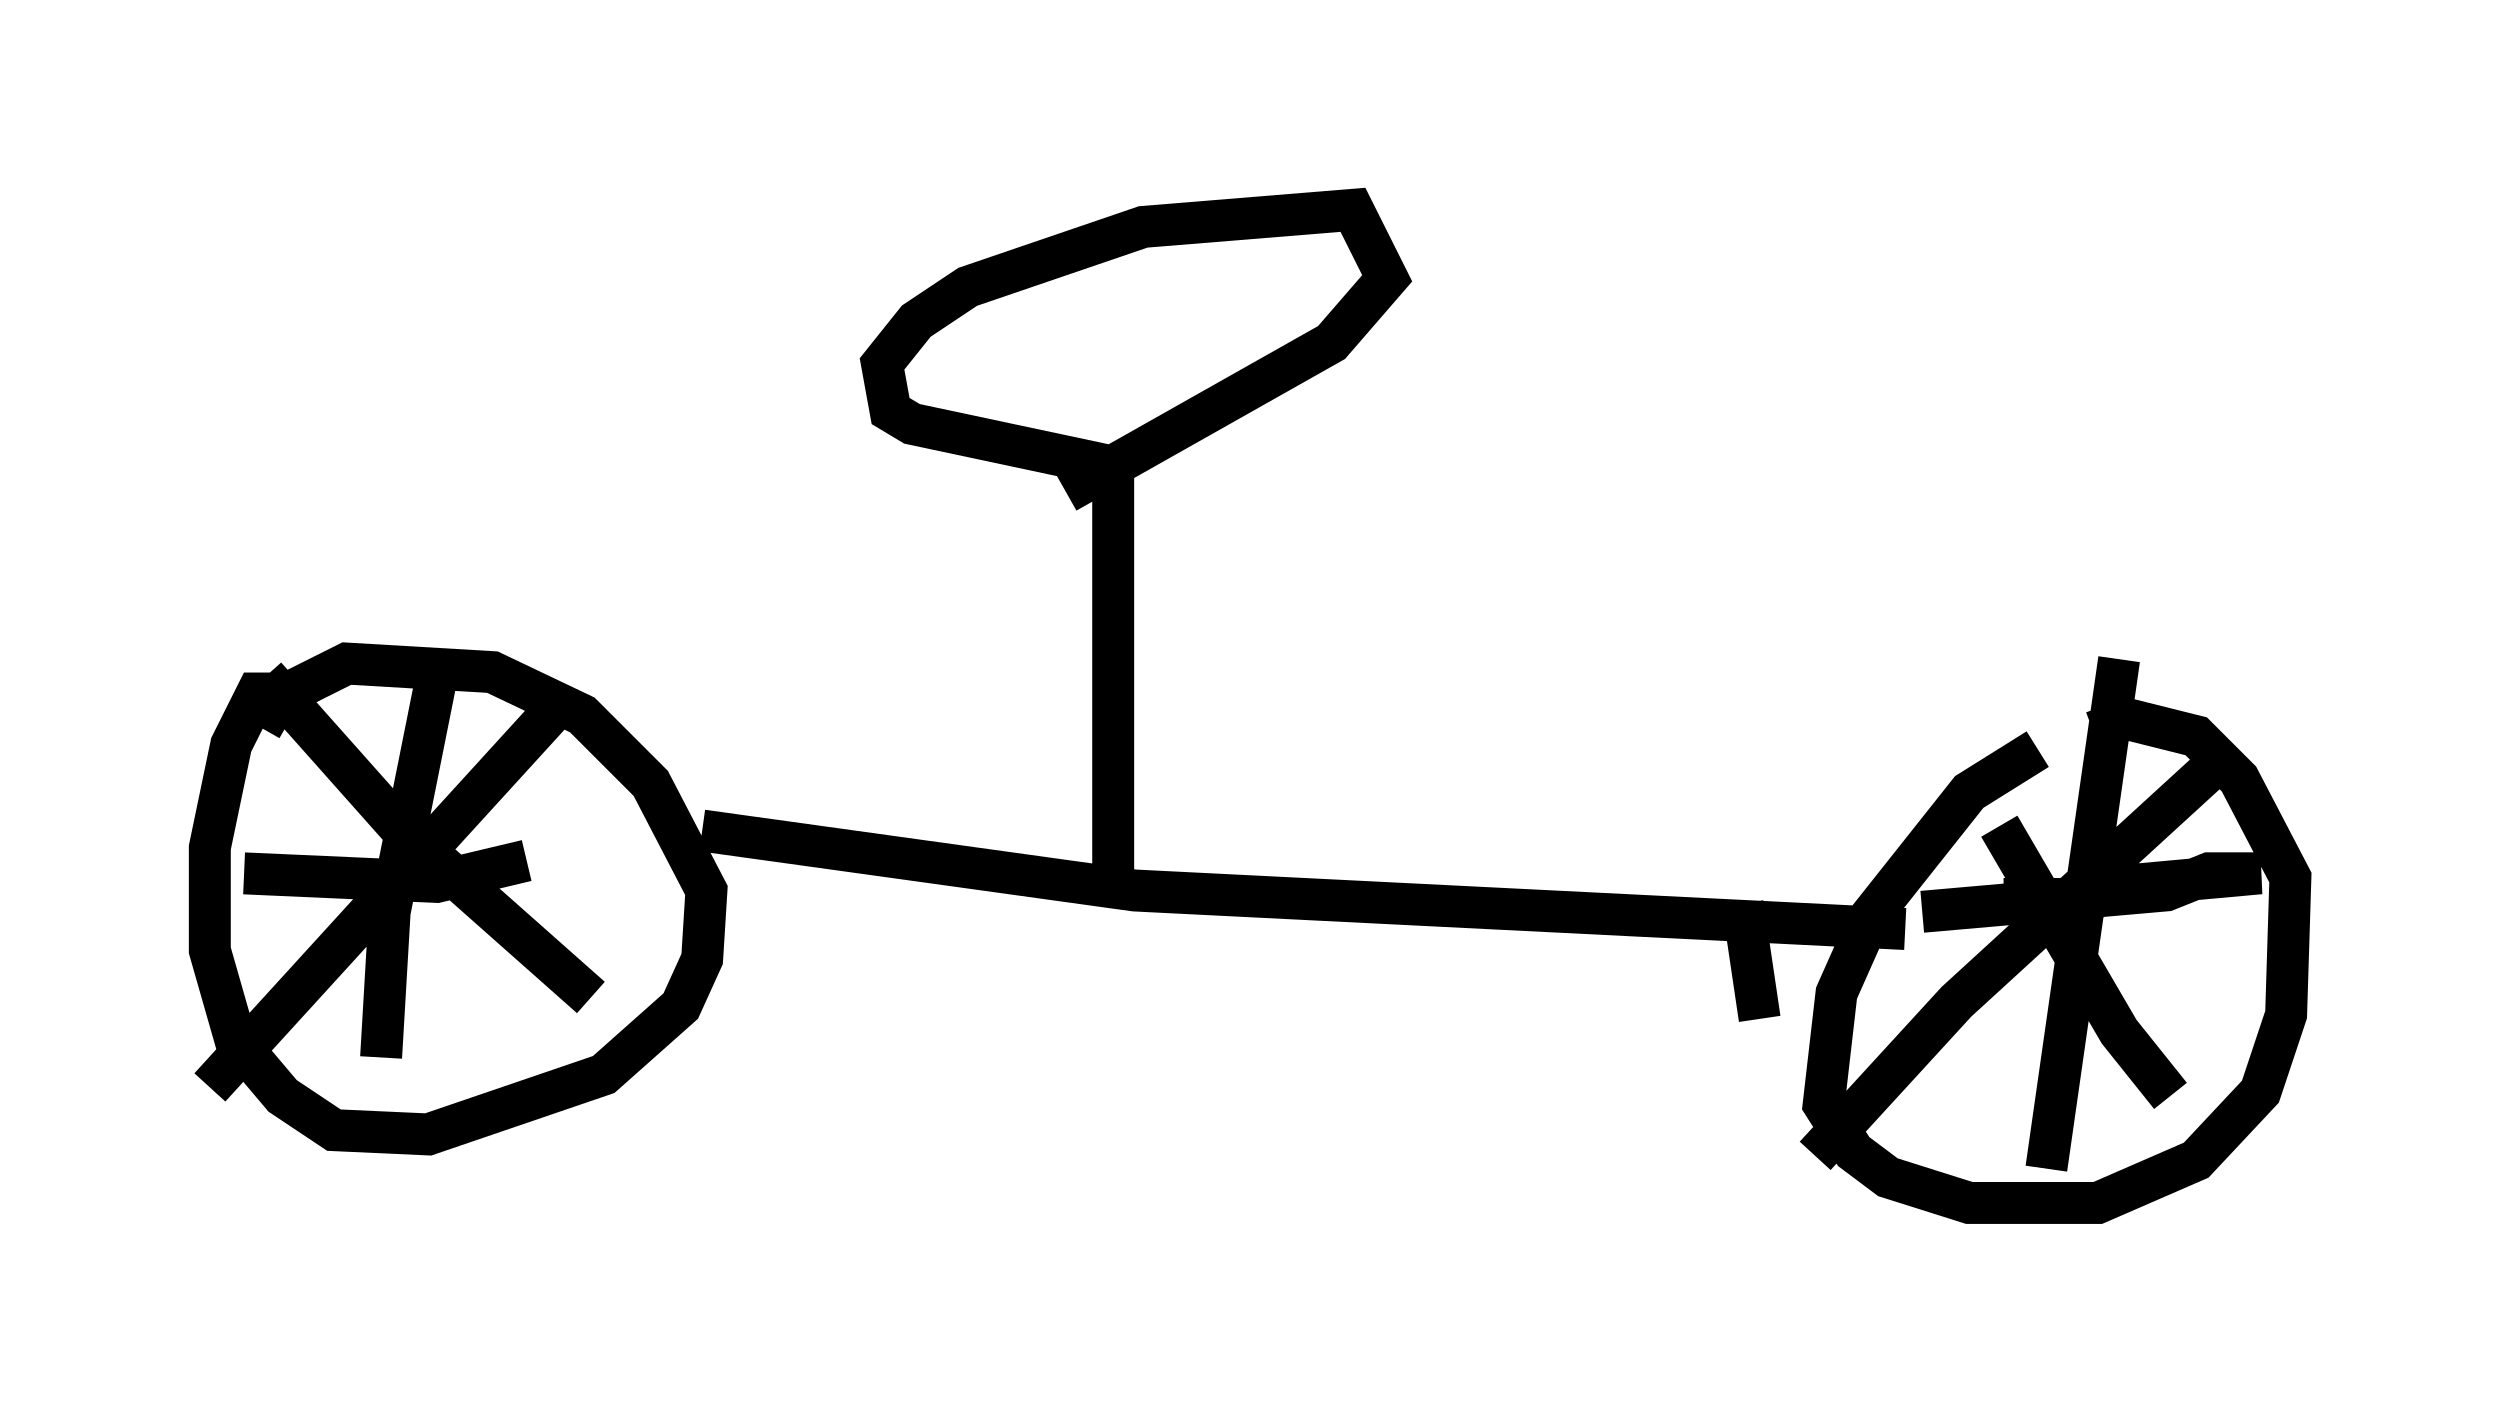 <?xml version="1.0" encoding="utf-8" ?>
<svg baseProfile="full" height="33.684" version="1.1" width="59.613" xmlns="http://www.w3.org/2000/svg" xmlns:ev="http://www.w3.org/2001/xml-events" xmlns:xlink="http://www.w3.org/1999/xlink"><defs /><rect fill="white" height="33.684" width="59.613" x="0" y="0" /><path d="M50.734, 17.863 m-2.144, 0.0 l-1.633, 1.021 -2.348, 2.96 l-0.817, 1.838 -0.306, 2.654 l0.715, 1.123 0.817, 0.613 l1.94, 0.613 3.063, 0.0 l2.348, -1.021 1.531, -1.633 l0.613, -1.838 0.102, -3.267 l-1.225, -2.348 -1.021, -1.021 l-1.633, -0.408 -0.817, 0.306 m2.756, 0.919 l-6.023, 5.513 -3.369, 3.675 m4.39, -7.861 l2.858, 4.9 1.225, 1.531 m-1.225, -10.413 l-1.735, 12.148 m-1.021, -6.431 l2.144, 0.0 0.613, -0.306 l3.369, -0.306 -1.225, 0.0 l-1.021, 0.408 -5.819, 0.51 m-39.2, -5.206 l-0.51, 0.0 -0.613, 1.225 l-0.51, 2.45 0.0, 2.45 l0.613, 2.144 1.123, 1.327 l1.225, 0.817 2.246, 0.102 l4.185, -1.429 1.838, -1.633 l0.51, -1.123 0.102, -1.633 l-1.327, -2.552 -1.633, -1.633 l-2.144, -1.021 -3.471, -0.204 l-1.633, 0.817 -0.408, 0.715 m4.185, -1.225 l-1.123, 5.615 -0.204, 3.471 m-3.267, -4.39 l4.594, 0.204 2.144, -0.51 m-6.227, -4.39 l3.267, 3.675 4.492, 3.981 m-0.613, -7.146 l-8.473, 9.29 m11.74, -6.125 l10.311, 1.429 18.375, 0.919 m-18.886, -1.327 l0.0, -9.698 -4.798, -1.021 l-0.51, -0.306 -0.204, -1.123 l0.817, -1.021 1.225, -0.817 l4.185, -1.429 5.002, -0.408 l0.817, 1.633 -1.327, 1.531 l-6.329, 3.573 m16.538, 12.556 l-0.408, -2.756 " fill="none" stroke="black" stroke-width="1" /></svg>